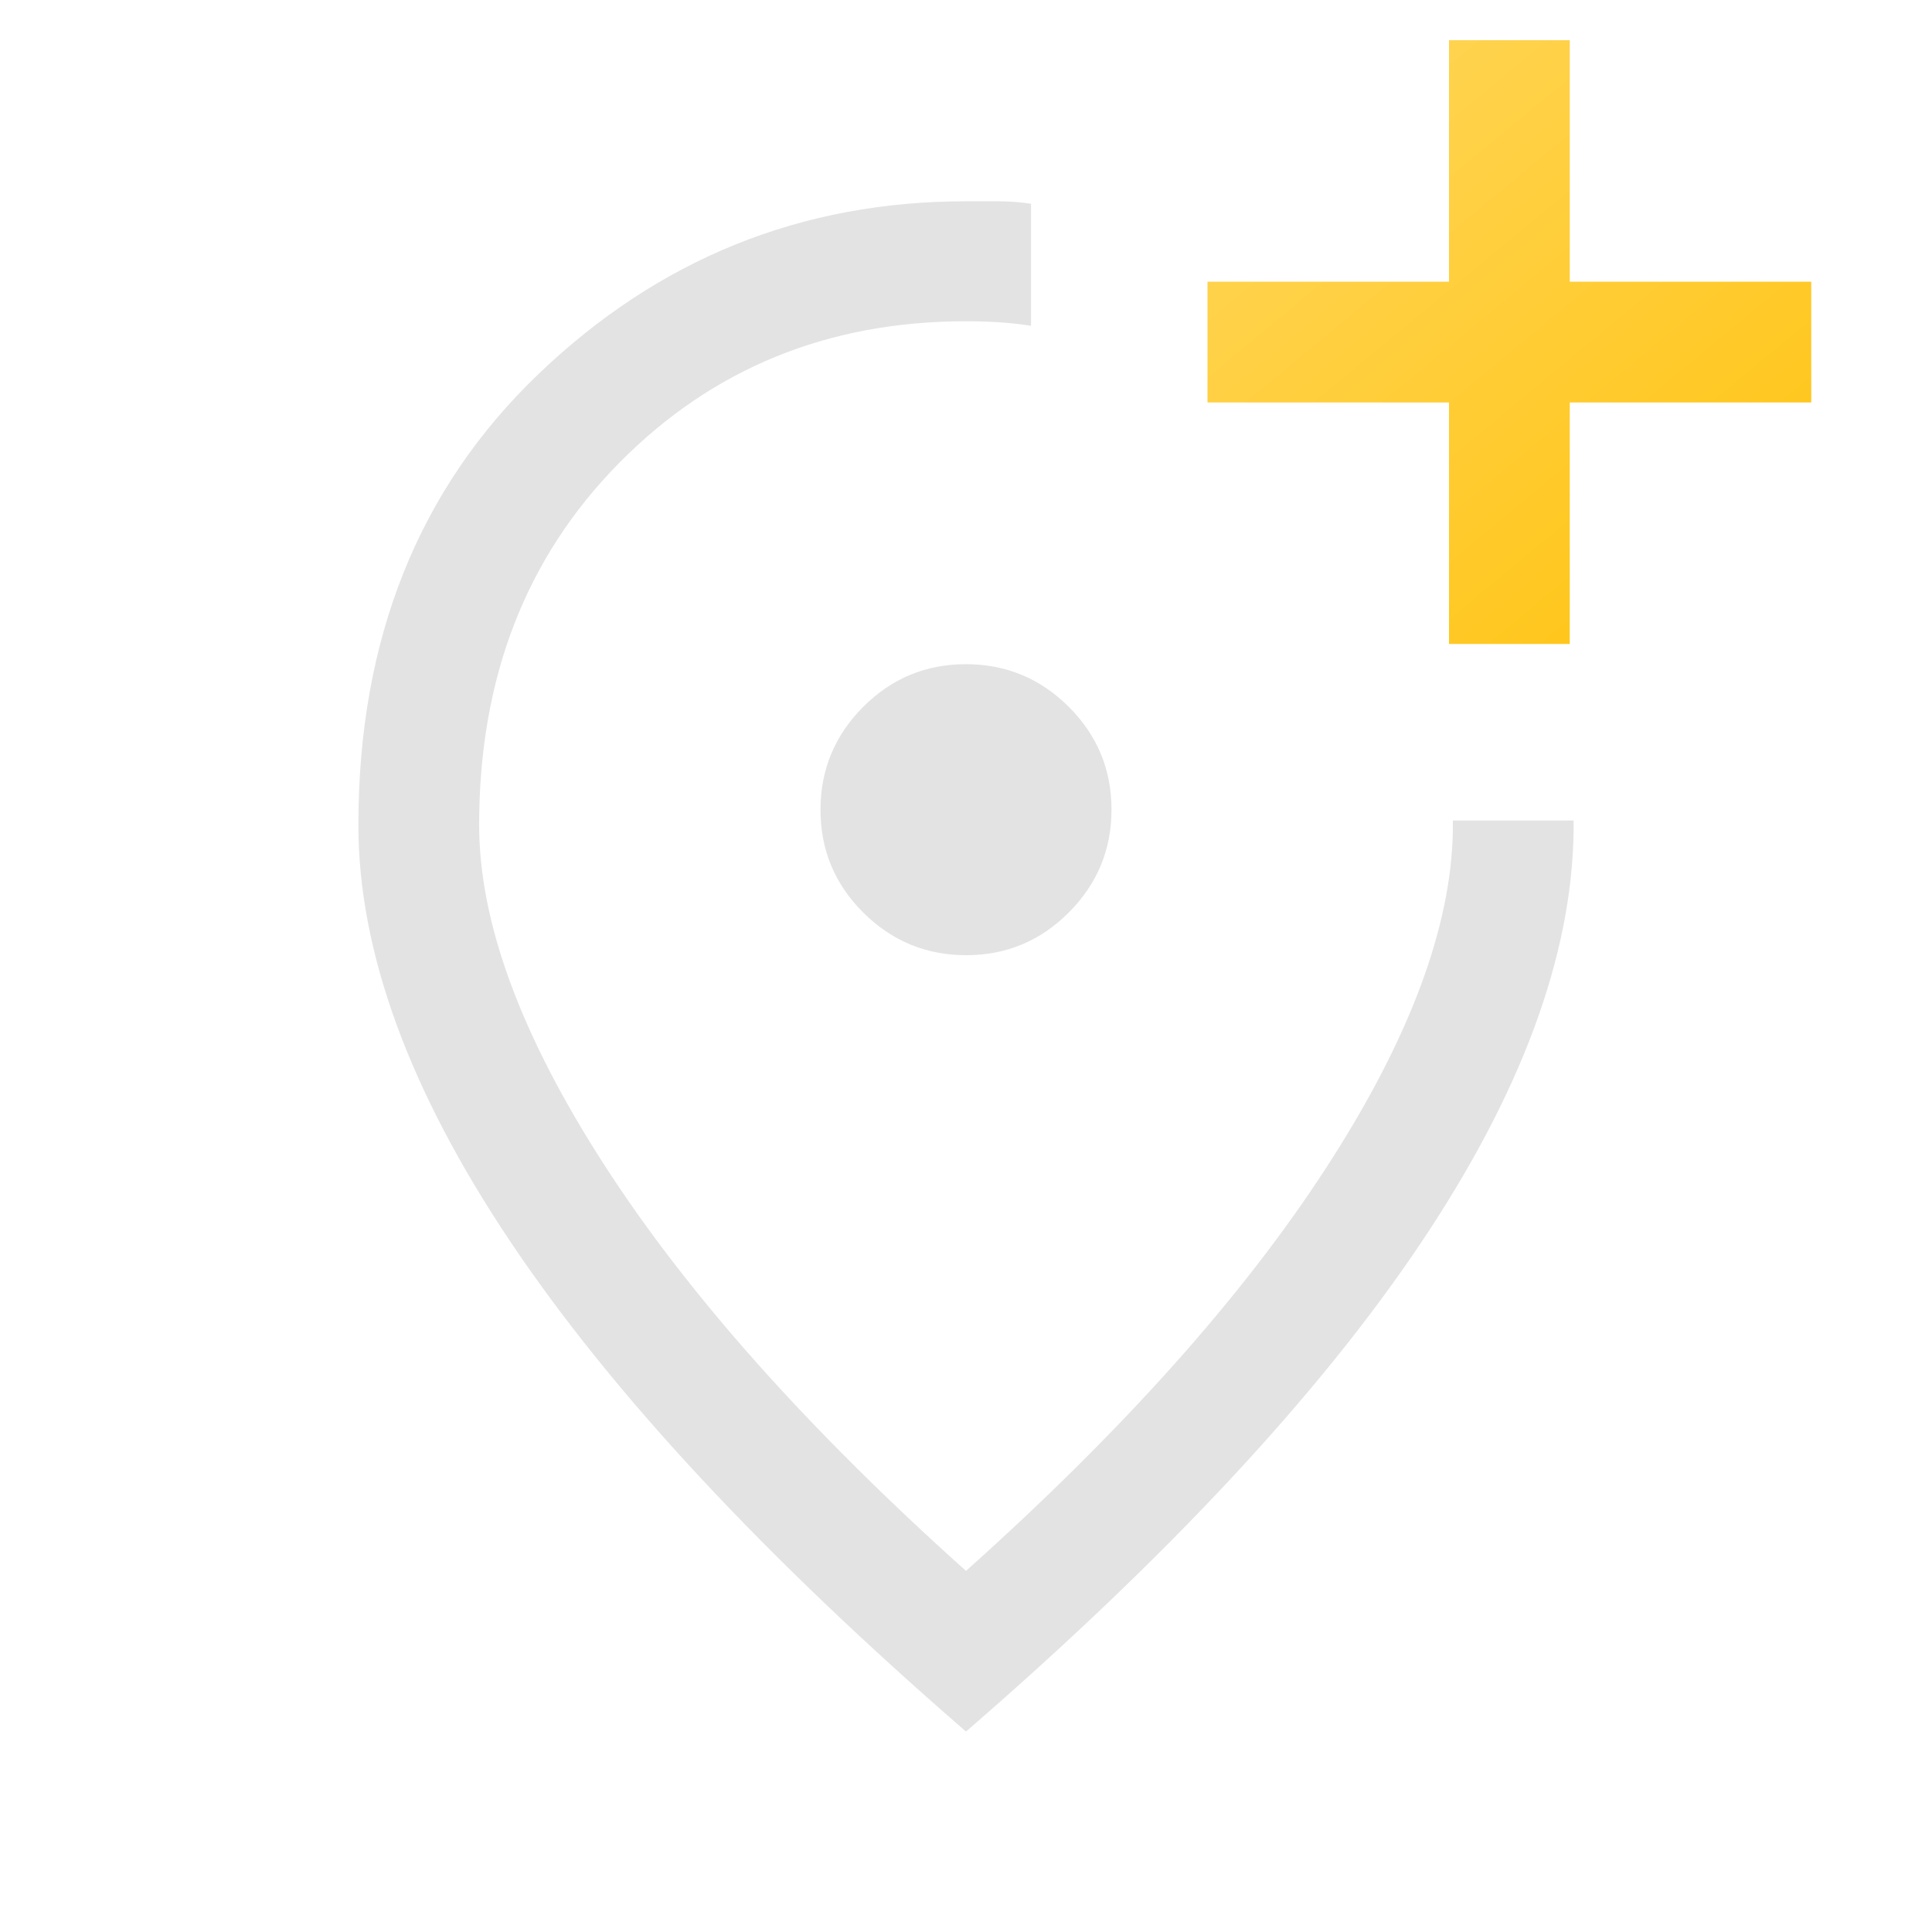 <svg width="32" height="32" viewBox="0 0 32 32" fill="none" xmlns="http://www.w3.org/2000/svg">
<g id="add_location_alt_24dp_E3E3E3_FILL0_wght300_GRAD0_opsz24 1">
<g id="Vector">
<path d="M16 28.68C12.645 25.772 10.128 23.067 8.451 20.562C6.774 18.058 5.936 15.759 5.936 13.665C5.936 10.588 6.931 8.097 8.922 6.192C10.912 4.287 13.272 3.334 16 3.334H16.538C16.718 3.334 16.898 3.348 17.077 3.375V5.396C16.898 5.368 16.723 5.349 16.552 5.338C16.381 5.327 16.197 5.321 16 5.321C13.713 5.321 11.797 6.104 10.253 7.67C8.708 9.236 7.936 11.234 7.936 13.665C7.936 15.277 8.628 17.155 10.012 19.299C11.396 21.444 13.392 23.683 16 26.019C18.591 23.701 20.577 21.48 21.956 19.357C23.336 17.234 24.038 15.366 24.064 13.755V13.59H26.064V13.755C26.038 15.84 25.189 18.126 23.517 20.613C21.844 23.101 19.338 25.79 16 28.68ZM16.002 15.821C16.666 15.821 17.233 15.585 17.704 15.112C18.175 14.64 18.41 14.072 18.41 13.409C18.41 12.745 18.174 12.178 17.702 11.707C17.229 11.236 16.661 11.001 15.998 11.001C15.334 11.001 14.767 11.237 14.296 11.709C13.825 12.182 13.59 12.75 13.59 13.413C13.59 14.077 13.826 14.644 14.298 15.115C14.771 15.585 15.339 15.821 16.002 15.821Z" fill="#E3E3E3"/>
<path d="M26 10.666H24V6.666H20V4.666H24V0.666H26V4.666H30V6.666H26V10.666Z" fill="url(#paint0_linear_1007_2285)"/>
</g>
</g>
<defs>
<linearGradient id="paint0_linear_1007_2285" x1="17.421" y1="18.175" x2="4.148" y2="2.147" gradientUnits="userSpaceOnUse">
<stop stop-color="#FFC61B"/>
<stop offset="1" stop-color="#FFE38E"/>
</linearGradient>
</defs>
</svg>
